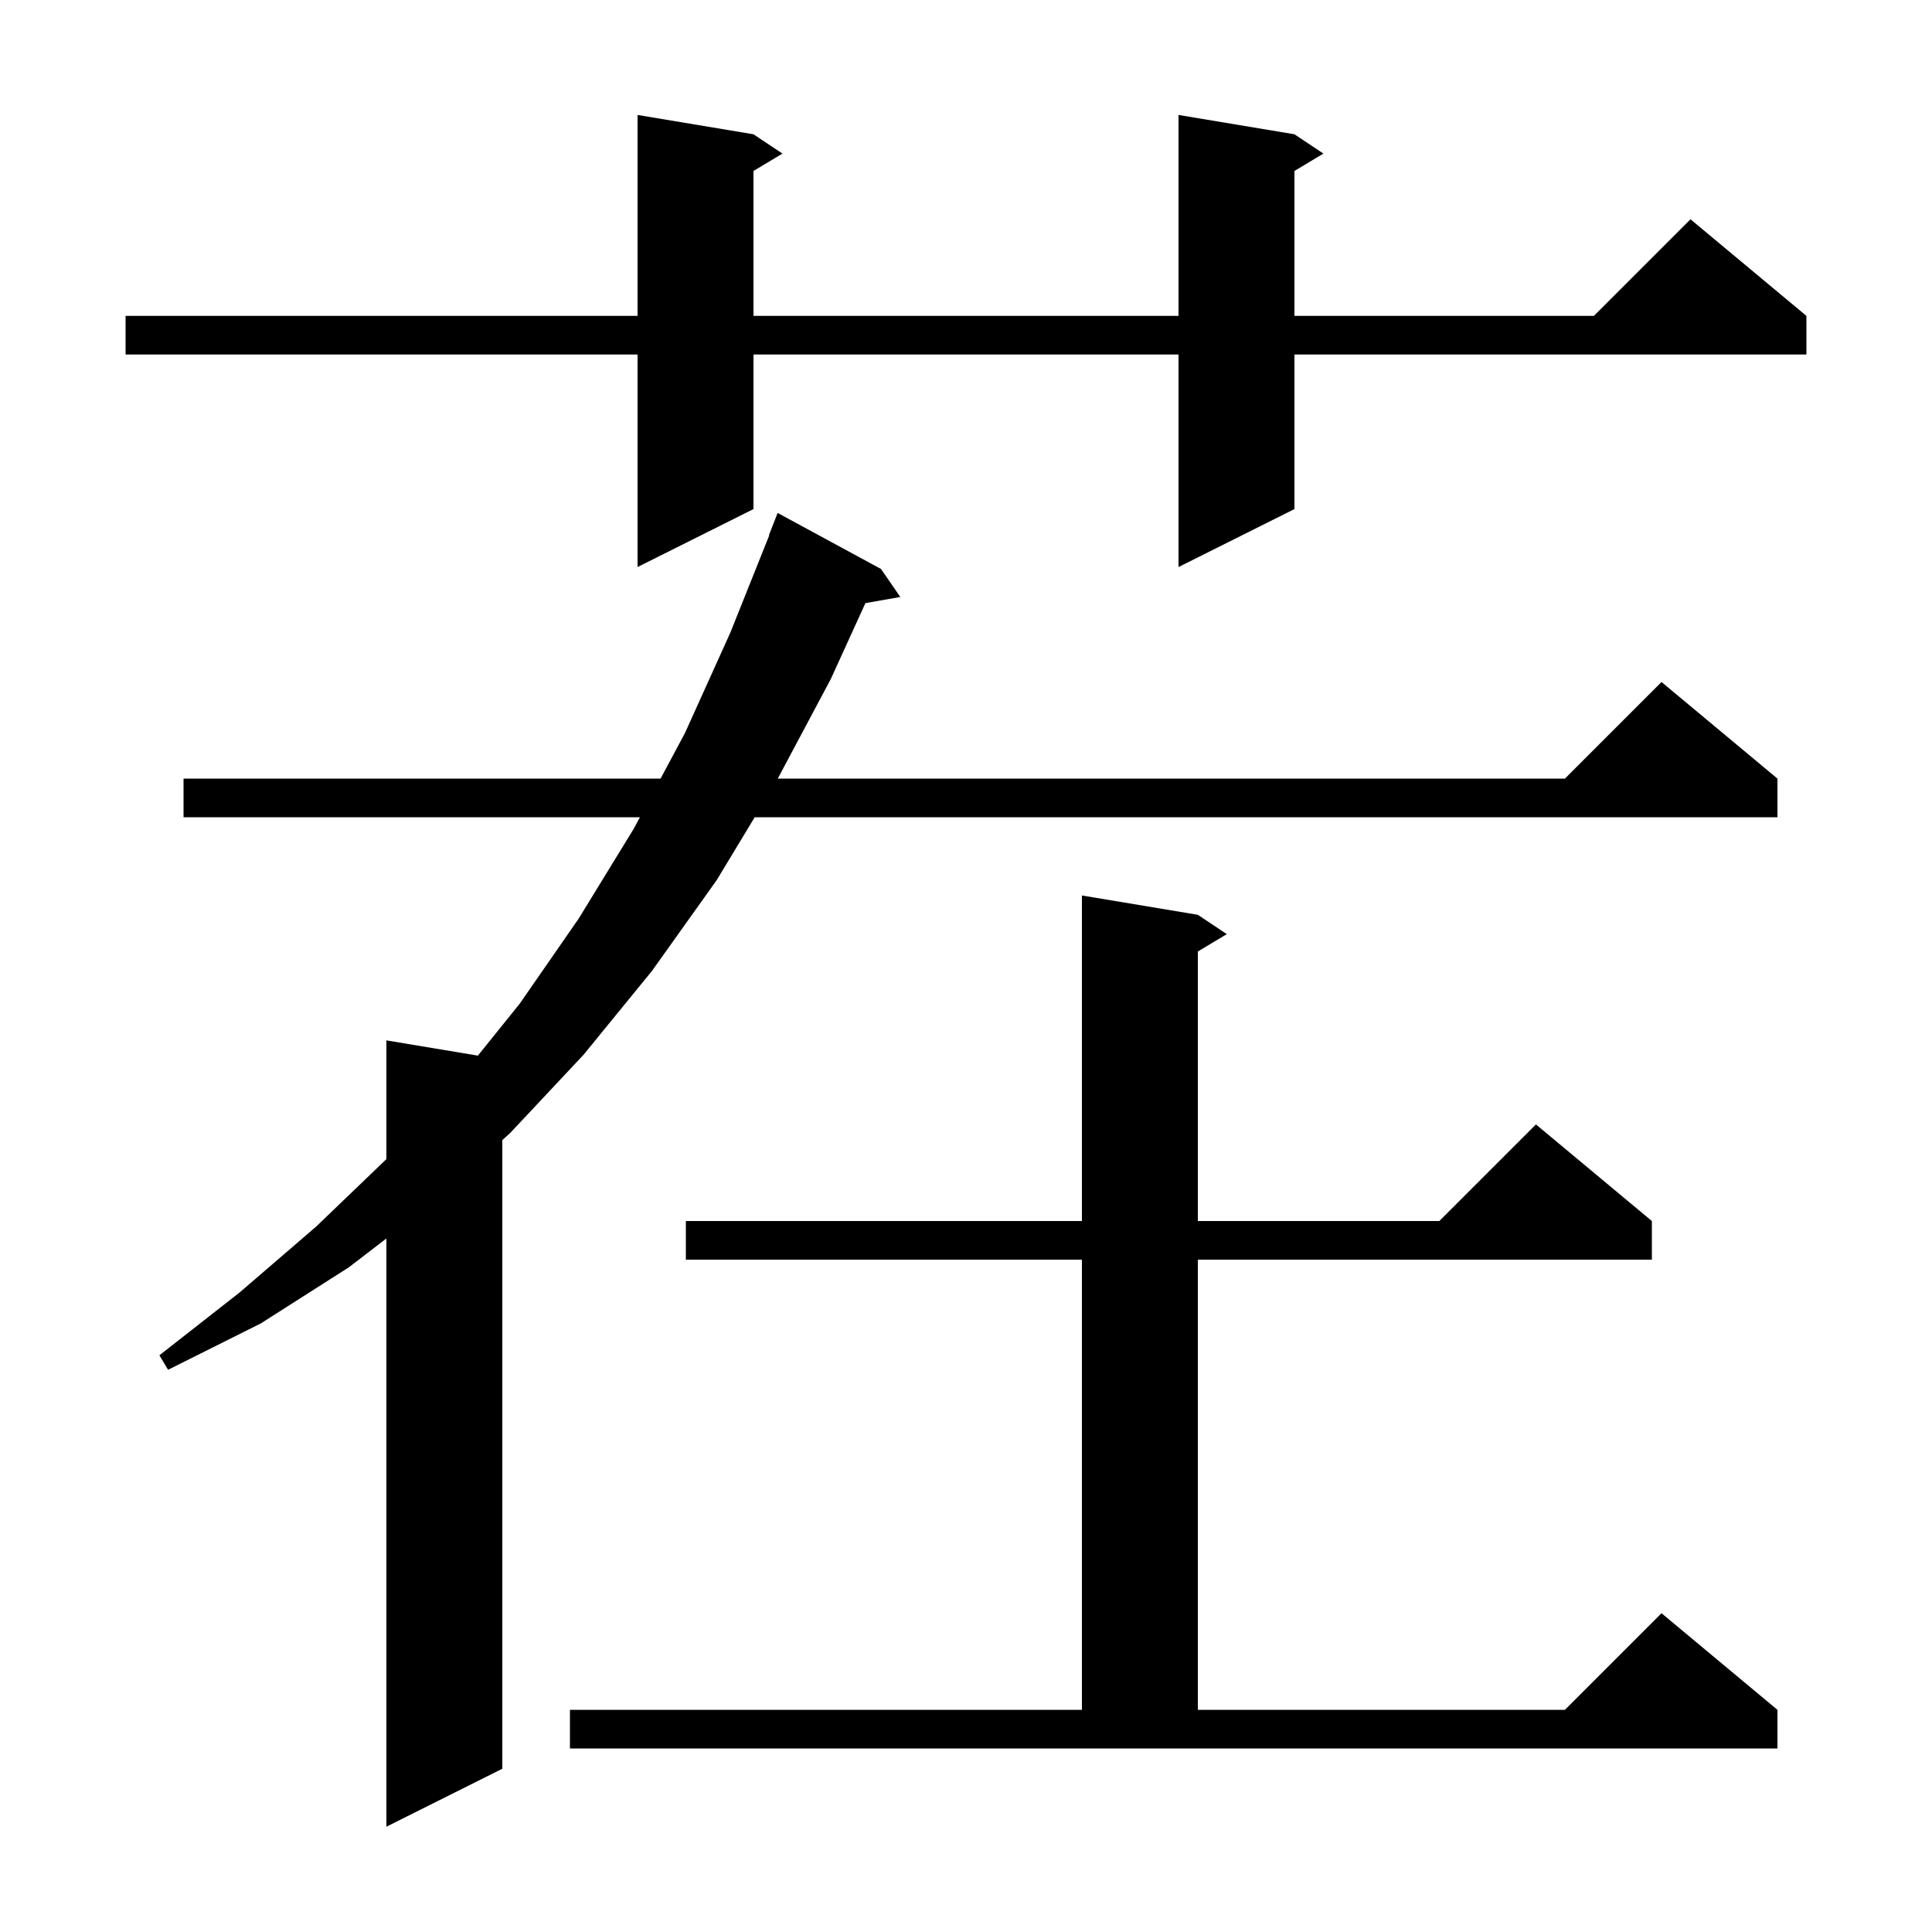 <svg xmlns="http://www.w3.org/2000/svg" xmlns:xlink="http://www.w3.org/1999/xlink" version="1.1" baseProfile="full" viewBox="0 0 200 200" width="200" height="200">
<g fill="black">
<path d="M 91.2 58.9 L 93.2 61.8 L 89.588 62.434 L 86.0 70.3 L 80.513 80.6 L 162.0 80.6 L 172.0 70.6 L 184.0 80.6 L 184.0 84.6 L 78.126 84.6 L 74.2 91.1 L 67.5 100.5 L 60.4 109.2 L 52.8 117.3 L 52.0 118.021 L 52.0 183.1 L 40.0 189.1 L 40.0 128.207 L 36.1 131.2 L 27.0 137.0 L 17.4 141.8 L 16.5 140.3 L 24.8 133.8 L 32.7 127.0 L 40.0 119.992 L 40.0 107.7 L 49.471 109.278 L 53.8 103.9 L 59.9 95.1 L 65.6 85.8 L 66.242 84.6 L 19.0 84.6 L 19.0 80.6 L 68.384 80.6 L 70.9 75.9 L 75.6 65.5 L 79.636 55.411 L 79.6 55.4 L 80.5 53.1 Z M 59.0 177.0 L 112.0 177.0 L 112.0 130.4 L 71.0 130.4 L 71.0 126.4 L 112.0 126.4 L 112.0 92.7 L 124.0 94.7 L 127.0 96.7 L 124.0 98.5 L 124.0 126.4 L 149.0 126.4 L 159.0 116.4 L 171.0 126.4 L 171.0 130.4 L 124.0 130.4 L 124.0 177.0 L 162.0 177.0 L 172.0 167.0 L 184.0 177.0 L 184.0 181.0 L 59.0 181.0 Z M 134.0 13.9 L 137.0 15.9 L 134.0 17.7 L 134.0 32.7 L 165.0 32.7 L 175.0 22.7 L 187.0 32.7 L 187.0 36.7 L 134.0 36.7 L 134.0 52.7 L 122.0 58.7 L 122.0 36.7 L 78.0 36.7 L 78.0 52.7 L 66.0 58.7 L 66.0 36.7 L 13.0 36.7 L 13.0 32.7 L 66.0 32.7 L 66.0 11.9 L 78.0 13.9 L 81.0 15.9 L 78.0 17.7 L 78.0 32.7 L 122.0 32.7 L 122.0 11.9 Z " />
</g>
</svg>
